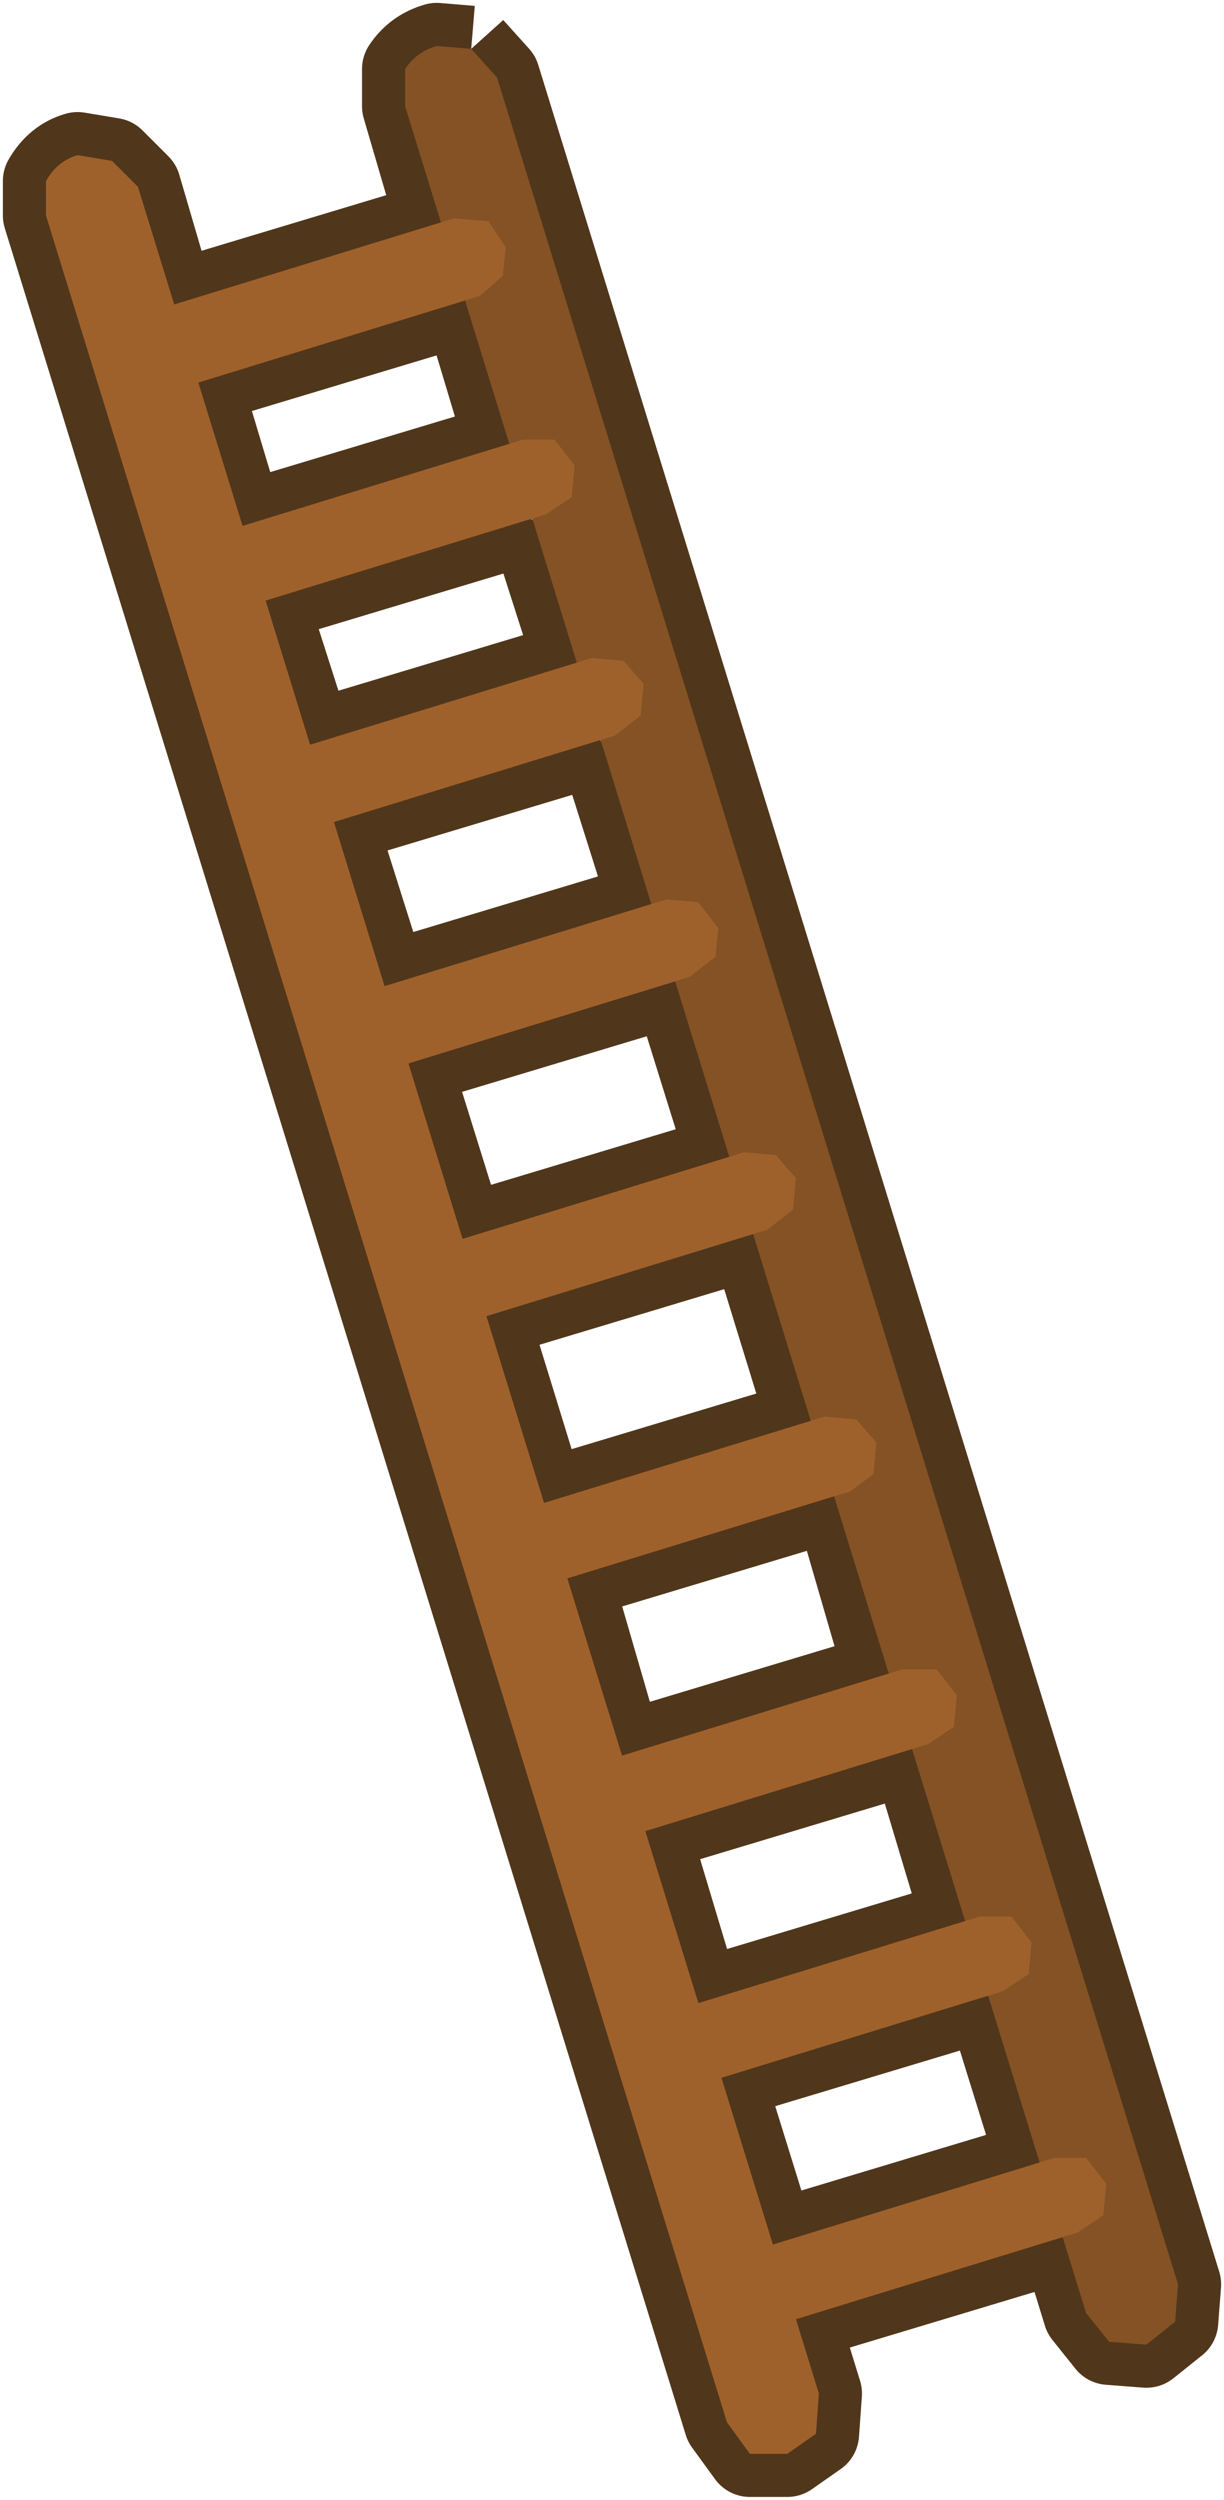<?xml version="1.0" encoding="UTF-8" standalone="no"?>
<svg xmlns:xlink="http://www.w3.org/1999/xlink" height="43.5px" width="21.3px" xmlns="http://www.w3.org/2000/svg">
  <g transform="matrix(1.0, 0.0, 0.0, 1.0, -39.75, -13.45)">
    <path d="M52.3 49.6 L53.2 52.5 57.85 51.1 56.95 48.2 52.3 49.6 M49.2 39.6 L53.85 38.2 52.85 34.95 48.2 36.35 49.2 39.6 M56.55 46.9 L55.65 43.9 51.0 45.3 51.9 48.3 56.55 46.9 M49.65 40.9 L50.55 44.0 55.2 42.6 54.3 39.5 49.65 40.9 M50.2 26.35 L45.55 27.75 46.45 30.6 51.1 29.2 50.2 26.35 M52.45 33.6 L51.5 30.55 46.85 31.95 47.8 35.0 52.45 33.6 M49.0 22.5 L44.35 23.9 45.15 26.4 49.8 25.0 49.0 22.5 M43.2 20.1 L43.95 22.6 48.6 21.2 47.85 18.7 43.2 20.1 M47.95 14.3 L48.4 14.8 60.25 53.2 60.2 53.85 59.7 54.25 59.05 54.2 58.65 53.7 58.25 52.4 53.6 53.8 54.0 55.1 53.95 55.8 53.45 56.15 52.8 56.15 52.4 55.6 40.55 17.2 40.55 16.6 Q40.75 16.25 41.1 16.15 L41.7 16.25 42.15 16.7 42.75 18.75 47.4 17.35 46.8 15.3 46.8 14.65 Q47.0 14.35 47.35 14.25 L47.95 14.3" fill="#bd813e" fill-rule="evenodd" stroke="none"/>
    <path d="M47.95 14.3 L47.35 14.25 Q47.0 14.35 46.8 14.65 L46.8 15.3 47.4 17.35 42.75 18.75 42.15 16.7 41.7 16.25 41.1 16.15 Q40.75 16.25 40.55 16.6 L40.55 17.2 52.4 55.6 52.8 56.15 53.45 56.15 53.95 55.8 54.0 55.1 53.6 53.8 58.25 52.4 58.65 53.7 59.05 54.2 59.7 54.25 60.2 53.85 60.25 53.2 48.4 14.8 47.95 14.3 M43.2 20.1 L47.85 18.7 48.6 21.2 43.95 22.6 43.2 20.1 M49.0 22.5 L49.8 25.0 45.15 26.4 44.35 23.9 49.0 22.5 M52.45 33.6 L47.8 35.0 46.85 31.95 51.5 30.55 52.45 33.6 M50.2 26.35 L51.1 29.2 46.45 30.6 45.55 27.75 50.2 26.35 M49.65 40.9 L54.3 39.5 55.2 42.6 50.55 44.0 49.65 40.9 M56.55 46.9 L51.9 48.3 51.0 45.3 55.65 43.9 56.55 46.9 M49.2 39.6 L48.2 36.35 52.85 34.95 53.85 38.2 49.2 39.6 M52.3 49.6 L56.95 48.2 57.85 51.1 53.2 52.5 52.3 49.6" fill="none" stroke="#50361b" stroke-linecap="butt" stroke-linejoin="round" stroke-width="1.5"/>
    <path d="M47.35 14.25 L47.95 14.3 48.4 14.8 60.25 53.2 60.2 53.85 59.7 54.25 59.05 54.2 58.65 53.7 46.8 15.3 46.8 14.65 Q47.0 14.35 47.35 14.25" fill="#845224" fill-rule="evenodd" stroke="none"/>
    <path d="M59.0 51.45 L58.95 52.0 58.5 52.3 53.3 53.9 52.8 53.9 52.45 53.45 Q52.4 53.15 52.5 52.9 L52.9 52.6 58.1 51.0 58.65 51.0 59.0 51.45 M51.2 48.7 Q51.35 48.5 51.6 48.4 L56.8 46.8 57.35 46.8 57.7 47.25 57.65 47.8 57.2 48.1 52.0 49.7 51.5 49.7 51.15 49.25 Q51.05 48.95 51.2 48.7 M49.85 44.95 Q49.75 44.65 49.9 44.4 L50.25 44.1 55.45 42.5 56.05 42.5 56.4 42.95 56.35 43.5 55.9 43.8 50.7 45.4 50.2 45.4 49.85 44.95 M49.35 41.0 L48.8 41.0 48.45 40.55 Q48.4 40.25 48.5 40.05 L48.9 39.7 54.1 38.1 54.65 38.15 55.0 38.55 54.95 39.1 54.55 39.4 49.35 41.0 M53.25 33.55 L53.6 33.95 53.55 34.5 53.1 34.85 47.9 36.45 47.4 36.4 47.05 35.95 47.1 35.45 47.5 35.1 52.7 33.5 53.25 33.55 M50.95 25.35 L50.9 25.9 50.45 26.25 45.25 27.85 44.75 27.8 44.4 27.35 Q44.3 27.1 44.45 26.85 44.6 26.6 44.85 26.5 L50.05 24.9 50.6 24.95 50.95 25.35 M52.25 29.6 L52.2 30.1 51.75 30.45 46.55 32.05 46.05 32.0 45.7 31.6 Q45.6 31.3 45.75 31.05 L46.15 30.7 51.35 29.1 51.9 29.15 52.25 29.6 M44.05 24.0 L43.55 24.0 43.2 23.55 43.25 23.0 Q43.4 22.8 43.65 22.7 L48.85 21.1 49.4 21.1 49.75 21.55 49.7 22.1 49.25 22.4 44.05 24.0 M48.55 17.75 L48.5 18.25 48.1 18.6 42.9 20.2 42.35 20.15 42.0 19.75 42.1 19.2 Q42.2 18.95 42.45 18.85 L47.65 17.25 48.25 17.3 48.55 17.75" fill="#9f612b" fill-rule="evenodd" stroke="none"/>
    <path d="M41.1 16.15 L41.7 16.25 42.15 16.7 54.0 55.1 53.95 55.8 53.45 56.15 52.8 56.15 52.4 55.6 40.55 17.2 40.55 16.6 Q40.75 16.25 41.1 16.15" fill="#9f612b" fill-rule="evenodd" stroke="none"/>
  </g>
</svg>
